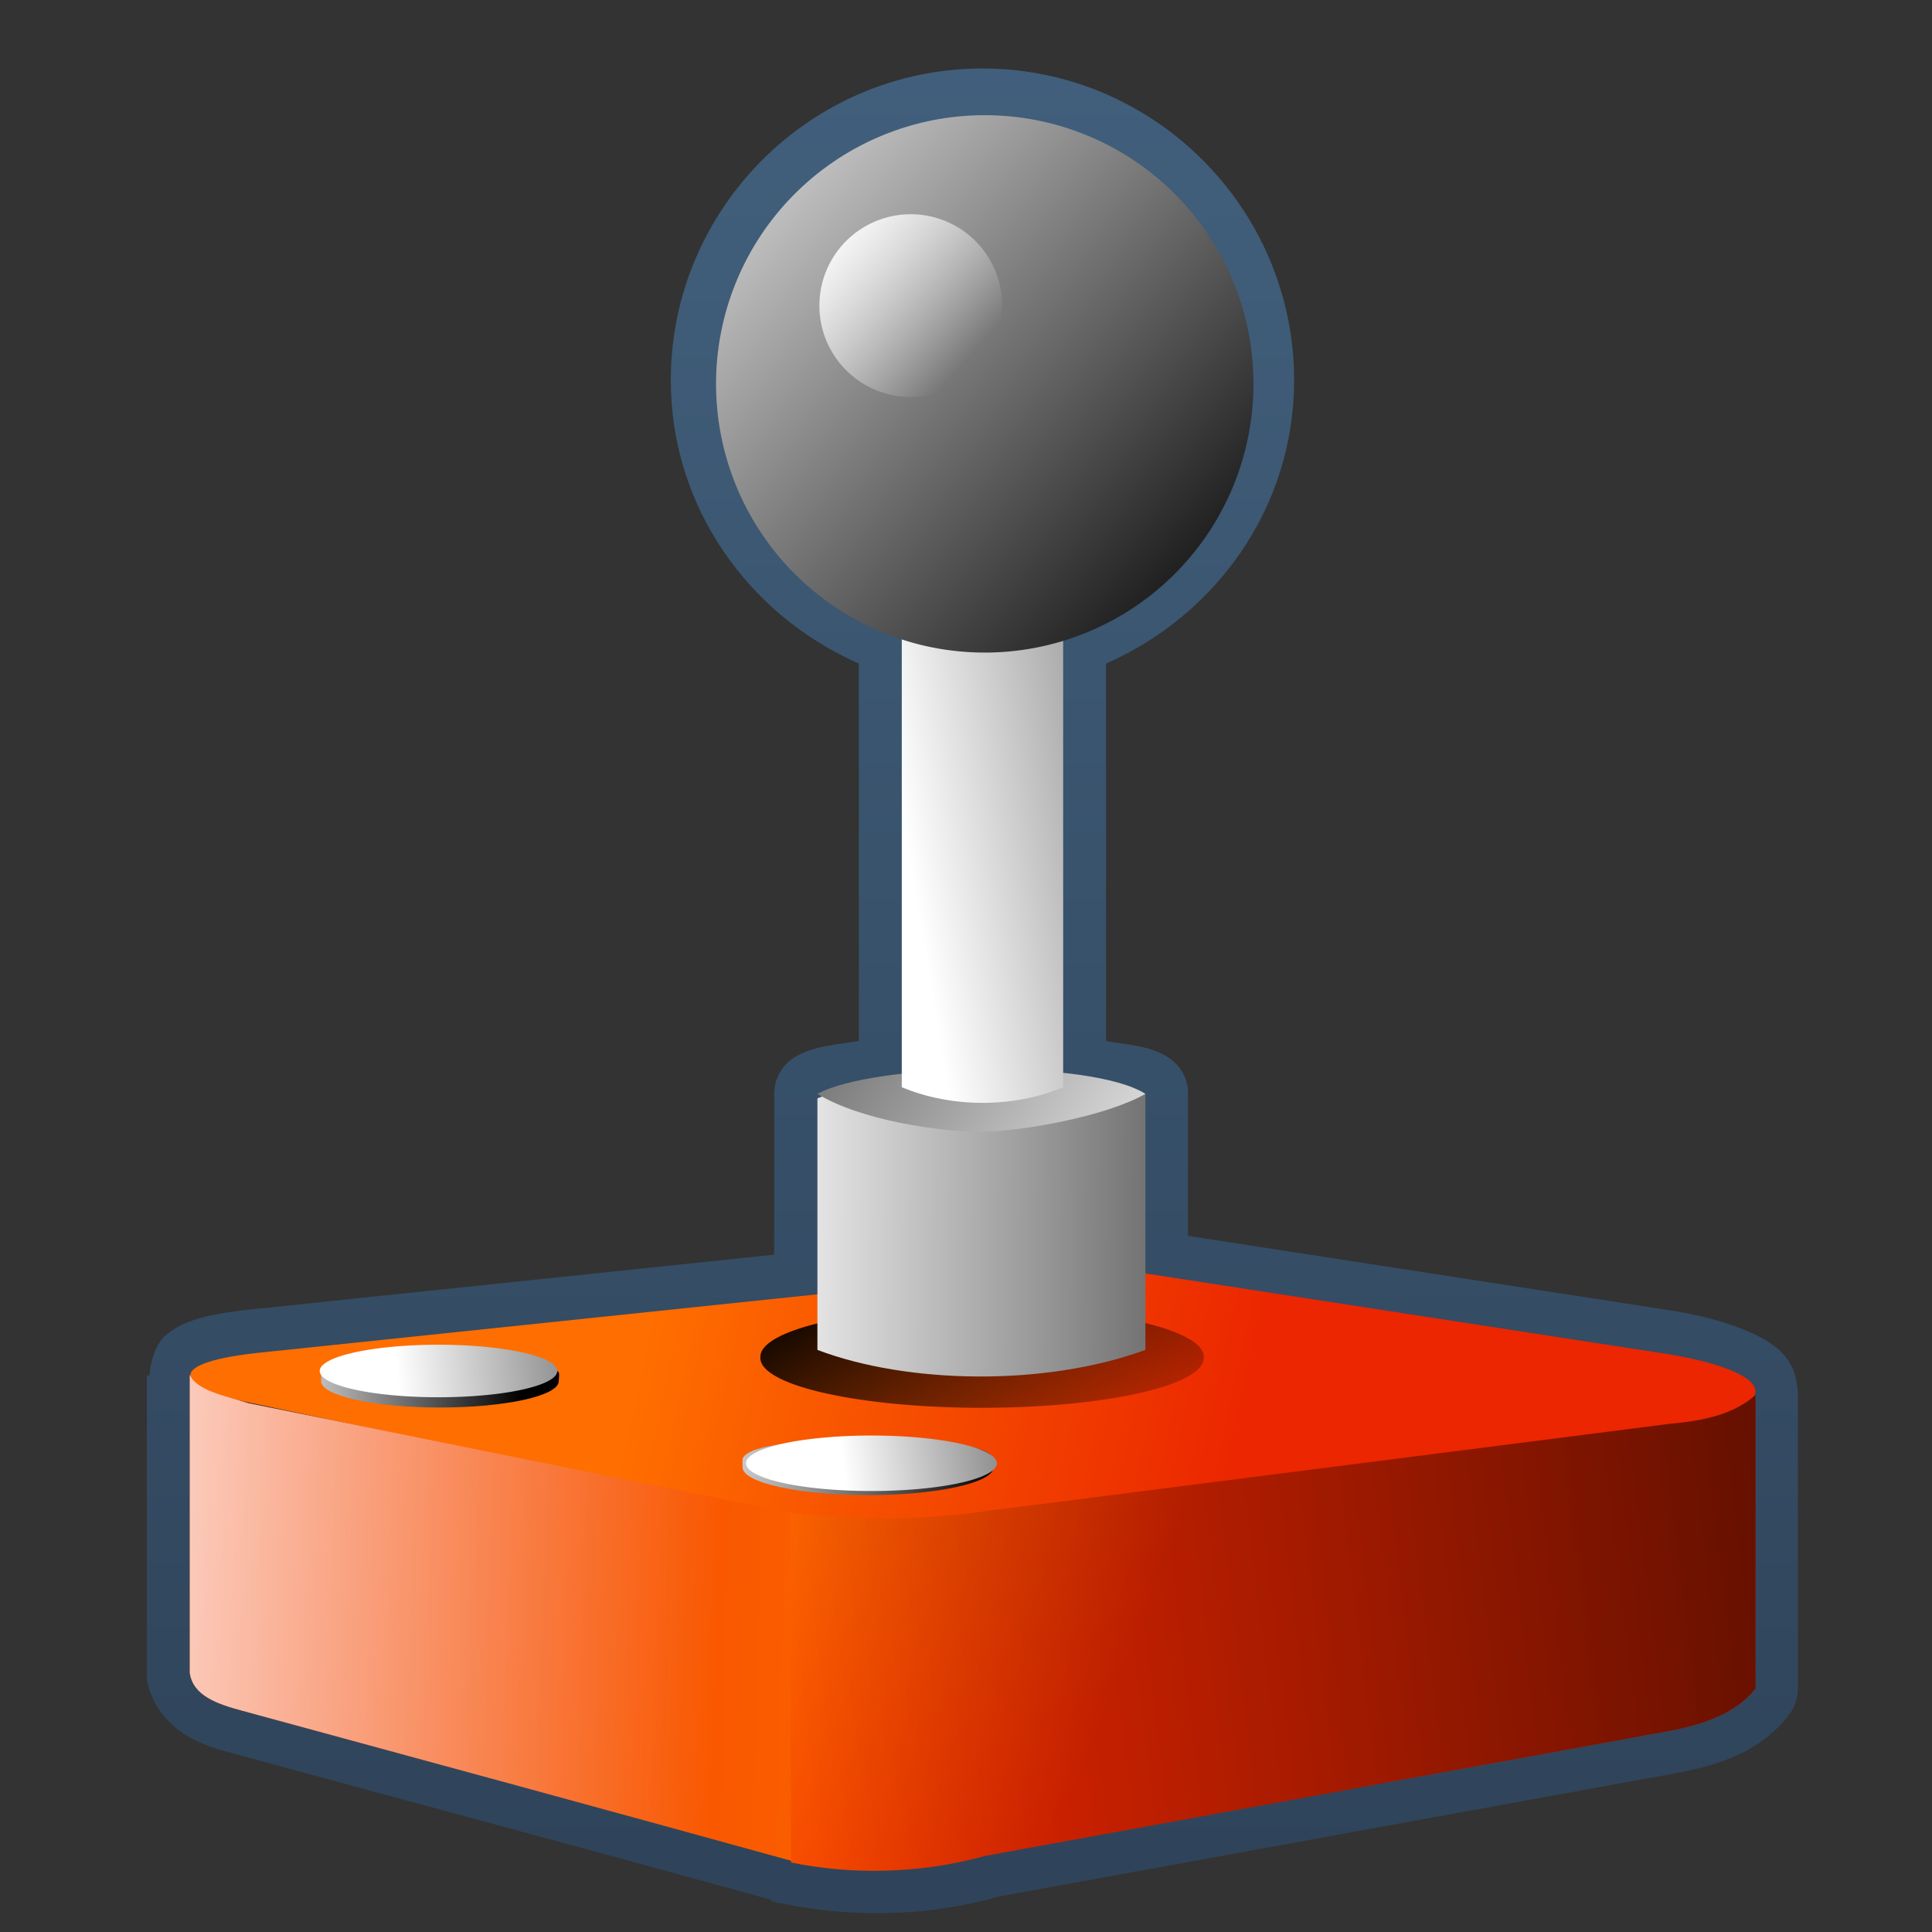 <?xml version="1.0" encoding="UTF-8" standalone="no"?>
<!-- Created with Inkscape (http://www.inkscape.org/) -->

<svg
   xmlns:dc="http://purl.org/dc/elements/1.1/"
   xmlns:cc="http://creativecommons.org/ns#"
   xmlns:rdf="http://www.w3.org/1999/02/22-rdf-syntax-ns#"
   xmlns:svg="http://www.w3.org/2000/svg"
   xmlns="http://www.w3.org/2000/svg"
   xmlns:xlink="http://www.w3.org/1999/xlink"
   xmlns:sodipodi="http://sodipodi.sourceforge.net/DTD/sodipodi-0.dtd"
   xmlns:inkscape="http://www.inkscape.org/namespaces/inkscape"
   width="128"
   height="128"
   id="svg52672"
   sodipodi:version="0.32"
   inkscape:version="0.48.3.1 r9886"
   version="1.0"
   sodipodi:docname="applications-arcade.svg"
   inkscape:output_extension="org.inkscape.output.svg.inkscape">
  <rect width="100%" height="100%" fill="#333333" stroke="none"/>
  <defs
     id="defs52674">
    <linearGradient
       inkscape:collect="always"
       xlink:href="#linearGradient9863"
       id="linearGradient10531"
       x1="529.844"
       y1="986.146"
       x2="529.844"
       y2="944.438"
       gradientUnits="userSpaceOnUse"
       gradientTransform="matrix(2.848,0,0,2.848,-1439.746,-2685.264)" />
    <linearGradient
       inkscape:collect="always"
       xlink:href="#linearGradient5316"
       id="linearGradient10417"
       x1="500.572"
       y1="974.045"
       x2="514.356"
       y2="977.045"
       gradientUnits="userSpaceOnUse"
       gradientTransform="matrix(2.848,0,0,2.848,-1382.785,-2685.798)" />
    <linearGradient
       inkscape:collect="always"
       xlink:href="#linearGradient5344"
       id="linearGradient10533"
       x1="505.963"
       y1="972.718"
       x2="508.188"
       y2="978.342"
       gradientUnits="userSpaceOnUse" />
    <linearGradient
       inkscape:collect="always"
       xlink:href="#linearGradient5439"
       id="linearGradient10447"
       x1="502.661"
       y1="971.213"
       x2="520.077"
       y2="971.338"
       gradientUnits="userSpaceOnUse"
       gradientTransform="matrix(2.848,0,0,2.848,-1382.785,-2685.798)" />
    <linearGradient
       inkscape:collect="always"
       xlink:href="#linearGradient5439"
       id="linearGradient10449"
       x1="514.286"
       y1="969.89"
       x2="499.723"
       y2="959.765"
       gradientUnits="userSpaceOnUse"
       gradientTransform="matrix(2.848,0,0,2.848,-1382.785,-2684.224)" />
    <linearGradient
       inkscape:collect="always"
       xlink:href="#linearGradient5439"
       id="linearGradient10445"
       x1="506.498"
       y1="961.932"
       x2="519.69"
       y2="959.745"
       gradientUnits="userSpaceOnUse"
       gradientTransform="matrix(2.848,0,0,2.848,-1382.785,-2685.798)" />
    <linearGradient
       inkscape:collect="always"
       xlink:href="#linearGradient5439"
       id="linearGradient10451"
       x1="500.592"
       y1="945.48"
       x2="514.125"
       y2="958.362"
       gradientUnits="userSpaceOnUse" />
    <linearGradient
       inkscape:collect="always"
       xlink:href="#linearGradient5362"
       id="linearGradient10453"
       x1="502.625"
       y1="948.068"
       x2="511.733"
       y2="956.2"
       gradientUnits="userSpaceOnUse" />
    <linearGradient
       inkscape:collect="always"
       xlink:href="#linearGradient5439"
       id="linearGradient10463"
       x1="493.603"
       y1="975.558"
       x2="500.744"
       y2="975.558"
       gradientUnits="userSpaceOnUse"
       gradientTransform="matrix(2.507,0,0,3.315,-1220.82,-3142.609)" />
    <linearGradient
       inkscape:collect="always"
       xlink:href="#linearGradient5439"
       id="linearGradient10461"
       x1="493.597"
       y1="975.558"
       x2="501.693"
       y2="975.558"
       gradientUnits="userSpaceOnUse"
       gradientTransform="matrix(2.648,0,0,3.501,-1262.432,-3317.948)" />
    <linearGradient
       inkscape:collect="always"
       xlink:href="#linearGradient5316"
       id="linearGradient10432"
       x1="511.935"
       y1="980.669"
       x2="480.096"
       y2="979.794"
       gradientUnits="userSpaceOnUse"
       gradientTransform="matrix(2.848,0,0,2.848,-1382.785,-2685.798)" />
    <linearGradient
       inkscape:collect="always"
       xlink:href="#linearGradient5316"
       id="linearGradient10429"
       x1="502.777"
       y1="977.267"
       x2="512.017"
       y2="981.017"
       gradientUnits="userSpaceOnUse"
       gradientTransform="matrix(2.848,0,0,2.848,-1382.785,-2685.798)" />
    <linearGradient
       inkscape:collect="always"
       xlink:href="#linearGradient5362"
       id="linearGradient10440"
       x1="485.185"
       y1="980.044"
       x2="502.221"
       y2="980.669"
       gradientUnits="userSpaceOnUse"
       gradientTransform="matrix(2.848,0,0,2.848,-1382.785,-2685.798)" />
    <linearGradient
       inkscape:collect="always"
       xlink:href="#linearGradient5344"
       id="linearGradient10443"
       x1="544"
       y1="977.017"
       x2="503.902"
       y2="981.862"
       gradientUnits="userSpaceOnUse"
       gradientTransform="matrix(2.848,0,0,2.848,-1382.785,-2685.798)" />
    <linearGradient
       inkscape:collect="always"
       xlink:href="#linearGradient12336"
       id="linearGradient10457"
       x1="497.473"
       y1="975.71"
       x2="500.864"
       y2="975.293"
       gradientUnits="userSpaceOnUse" />
    <linearGradient
       inkscape:collect="always"
       xlink:href="#linearGradient12336"
       id="linearGradient10455"
       x1="497.84"
       y1="975.558"
       x2="500.076"
       y2="975.034"
       gradientUnits="userSpaceOnUse" />
    <linearGradient
       id="linearGradient9863">
      <stop
         style="stop-color:#2f445a;stop-opacity:1;"
         offset="0"
         id="stop9865" />
      <stop
         style="stop-color:#415f7c;stop-opacity:1"
         offset="1"
         id="stop9867" />
    </linearGradient>
    <linearGradient
       inkscape:collect="always"
       xlink:href="#linearGradient5344"
       id="linearGradient58832"
       gradientUnits="userSpaceOnUse"
       gradientTransform="translate(-184,-280)"
       x1="519.313"
       y1="723.67"
       x2="511.427"
       y2="667.208" />
    <linearGradient
       inkscape:collect="always"
       xlink:href="#linearGradient5362"
       id="linearGradient58830"
       gradientUnits="userSpaceOnUse"
       gradientTransform="translate(-184,-280)"
       x1="504.92"
       y1="635.446"
       x2="504.482"
       y2="641.102" />
    <linearGradient
       inkscape:collect="always"
       xlink:href="#linearGradient5451"
       id="linearGradient58828"
       gradientUnits="userSpaceOnUse"
       gradientTransform="translate(-184,-280)"
       x1="484.709"
       y1="674.931"
       x2="533.033"
       y2="674.931" />
    <linearGradient
       id="linearGradient12336">
      <stop
         id="stop12338"
         offset="0"
         style="stop-color:#ff6e00;stop-opacity:1;" />
      <stop
         id="stop12340"
         offset="1"
         style="stop-color:#eb2600;stop-opacity:1;" />
    </linearGradient>
    <linearGradient
       id="linearGradient5316">
      <stop
         style="stop-color:#ff6e00;stop-opacity:1;"
         offset="0"
         id="stop5320" />
      <stop
         style="stop-color:#eb2600;stop-opacity:1;"
         offset="1"
         id="stop5322" />
    </linearGradient>
    <linearGradient
       id="linearGradient5451">
      <stop
         style="stop-color:#000000;stop-opacity:0.351;"
         offset="0"
         id="stop5453" />
      <stop
         id="stop5459"
         offset="0.455"
         style="stop-color:#000000;stop-opacity:0.291;" />
      <stop
         style="stop-color:#000000;stop-opacity:0;"
         offset="1"
         id="stop5455" />
    </linearGradient>
    <linearGradient
       id="linearGradient5439">
      <stop
         style="stop-color:#ffffff;stop-opacity:1;"
         offset="0"
         id="stop5441" />
      <stop
         style="stop-color:#000000;stop-opacity:1;"
         offset="1"
         id="stop5443" />
    </linearGradient>
    <linearGradient
       id="linearGradient5362">
      <stop
         style="stop-color:#ffffff;stop-opacity:1;"
         offset="0"
         id="stop5364" />
      <stop
         style="stop-color:#ffffff;stop-opacity:0;"
         offset="1"
         id="stop5366" />
    </linearGradient>
    <linearGradient
       id="linearGradient5344">
      <stop
         style="stop-color:#000000;stop-opacity:1;"
         offset="0"
         id="stop5346" />
      <stop
         style="stop-color:#000000;stop-opacity:0;"
         offset="1"
         id="stop5348" />
    </linearGradient>
    <linearGradient
       inkscape:collect="always"
       xlink:href="#linearGradient5439-3"
       id="linearGradient10455-4"
       x1="497.84"
       y1="975.558"
       x2="506.486"
       y2="974.024"
       gradientUnits="userSpaceOnUse" />
    <linearGradient
       id="linearGradient5439-3">
      <stop
         style="stop-color:#ffffff;stop-opacity:1;"
         offset="0"
         id="stop5441-9" />
      <stop
         style="stop-color:#000000;stop-opacity:1;"
         offset="1"
         id="stop5443-8" />
    </linearGradient>
    <linearGradient
       inkscape:collect="always"
       xlink:href="#linearGradient5439-3"
       id="linearGradient10457-2"
       x1="497.473"
       y1="975.71"
       x2="507.492"
       y2="974.546"
       gradientUnits="userSpaceOnUse" />
    <linearGradient
       inkscape:collect="always"
       xlink:href="#linearGradient5344-7"
       id="linearGradient10443-3"
       x1="544"
       y1="977.017"
       x2="503.902"
       y2="981.862"
       gradientUnits="userSpaceOnUse"
       gradientTransform="matrix(2.848,0,0,2.848,-1382.785,-2685.798)" />
    <linearGradient
       id="linearGradient5344-7">
      <stop
         style="stop-color:#000000;stop-opacity:1;"
         offset="0"
         id="stop5346-8" />
      <stop
         style="stop-color:#000000;stop-opacity:0;"
         offset="1"
         id="stop5348-2" />
    </linearGradient>
    <linearGradient
       inkscape:collect="always"
       xlink:href="#linearGradient5362-8"
       id="linearGradient10440-8"
       x1="485.185"
       y1="980.044"
       x2="502.221"
       y2="980.669"
       gradientUnits="userSpaceOnUse"
       gradientTransform="matrix(2.848,0,0,2.848,-1382.785,-2685.798)" />
    <linearGradient
       id="linearGradient5362-8">
      <stop
         style="stop-color:#ffffff;stop-opacity:1;"
         offset="0"
         id="stop5364-6" />
      <stop
         style="stop-color:#ffffff;stop-opacity:0;"
         offset="1"
         id="stop5366-3" />
    </linearGradient>
    <linearGradient
       inkscape:collect="always"
       xlink:href="#linearGradient5316-6"
       id="linearGradient10429-8"
       x1="502.777"
       y1="977.267"
       x2="512.017"
       y2="981.017"
       gradientUnits="userSpaceOnUse"
       gradientTransform="matrix(2.848,0,0,2.848,-1382.785,-2685.798)" />
    <linearGradient
       id="linearGradient5316-6">
      <stop
         style="stop-color:#ff6e00;stop-opacity:1;"
         offset="0"
         id="stop5320-1" />
      <stop
         style="stop-color:#eb2600;stop-opacity:1;"
         offset="1"
         id="stop5322-0" />
    </linearGradient>
    <linearGradient
       inkscape:collect="always"
       xlink:href="#linearGradient5316-6"
       id="linearGradient10432-3"
       x1="511.935"
       y1="980.669"
       x2="480.096"
       y2="979.794"
       gradientUnits="userSpaceOnUse"
       gradientTransform="matrix(2.848,0,0,2.848,-1382.785,-2685.798)" />
    <linearGradient
       inkscape:collect="always"
       xlink:href="#linearGradient5439-3"
       id="linearGradient10461-5"
       x1="493.597"
       y1="975.558"
       x2="501.693"
       y2="975.558"
       gradientUnits="userSpaceOnUse"
       gradientTransform="matrix(2.648,0,0,3.501,-1262.432,-3317.948)" />
    <linearGradient
       inkscape:collect="always"
       xlink:href="#linearGradient5439-3"
       id="linearGradient10463-6"
       x1="493.603"
       y1="975.558"
       x2="500.744"
       y2="975.558"
       gradientUnits="userSpaceOnUse"
       gradientTransform="matrix(2.507,0,0,3.315,-1220.82,-3142.609)" />
    <linearGradient
       inkscape:collect="always"
       xlink:href="#linearGradient5362-8"
       id="linearGradient10453-6"
       x1="502.625"
       y1="948.068"
       x2="511.733"
       y2="956.2"
       gradientUnits="userSpaceOnUse" />
    <linearGradient
       inkscape:collect="always"
       xlink:href="#linearGradient5439-3"
       id="linearGradient10451-8"
       x1="500.592"
       y1="945.48"
       x2="514.125"
       y2="958.362"
       gradientUnits="userSpaceOnUse" />
    <linearGradient
       inkscape:collect="always"
       xlink:href="#linearGradient5439-3"
       id="linearGradient10445-1"
       x1="506.498"
       y1="961.932"
       x2="519.69"
       y2="959.745"
       gradientUnits="userSpaceOnUse"
       gradientTransform="matrix(2.848,0,0,2.848,-1382.785,-2685.798)" />
    <linearGradient
       inkscape:collect="always"
       xlink:href="#linearGradient5439-3"
       id="linearGradient10449-0"
       x1="514.286"
       y1="969.89"
       x2="499.723"
       y2="959.765"
       gradientUnits="userSpaceOnUse"
       gradientTransform="matrix(2.848,0,0,2.848,-1382.785,-2684.224)" />
    <linearGradient
       inkscape:collect="always"
       xlink:href="#linearGradient5439-3"
       id="linearGradient10447-0"
       x1="502.661"
       y1="971.213"
       x2="520.077"
       y2="971.338"
       gradientUnits="userSpaceOnUse"
       gradientTransform="matrix(2.848,0,0,2.848,-1382.785,-2685.798)" />
    <linearGradient
       inkscape:collect="always"
       xlink:href="#linearGradient5344-7"
       id="linearGradient10533-0"
       x1="505.963"
       y1="972.718"
       x2="508.188"
       y2="978.342"
       gradientUnits="userSpaceOnUse" />
    <linearGradient
       inkscape:collect="always"
       xlink:href="#linearGradient5316-6"
       id="linearGradient10417-5"
       x1="500.572"
       y1="974.045"
       x2="514.356"
       y2="977.045"
       gradientUnits="userSpaceOnUse"
       gradientTransform="matrix(2.848,0,0,2.848,-1382.785,-2685.798)" />
    <linearGradient
       id="linearGradient9863-3">
      <stop
         style="stop-color:#2f445a;stop-opacity:1;"
         offset="0"
         id="stop9865-2" />
      <stop
         style="stop-color:#415f7c;stop-opacity:1"
         offset="1"
         id="stop9867-3" />
    </linearGradient>
    <linearGradient
       y2="944.438"
       x2="529.844"
       y1="986.146"
       x1="529.844"
       gradientTransform="matrix(2.848,0,0,2.848,-1439.746,-2685.264)"
       gradientUnits="userSpaceOnUse"
       id="linearGradient3982"
       xlink:href="#linearGradient9863-3"
       inkscape:collect="always" />
  </defs>
  <sodipodi:namedview
     id="base"
     pagecolor="#ffffff"
     bordercolor="#666666"
     borderopacity="1.0"
     inkscape:pageopacity="0.0"
     inkscape:pageshadow="2"
     inkscape:zoom="2"
     inkscape:cx="140.43952"
     inkscape:cy="73.716595"
     inkscape:document-units="px"
     inkscape:current-layer="layer1"
     showgrid="false"
     inkscape:window-width="1366"
     inkscape:window-height="717"
     inkscape:window-x="0"
     inkscape:window-y="0"
     showguides="true"
     inkscape:guide-bbox="true"
     inkscape:window-maximized="1" />
  <g
     inkscape:label="Capa 1"
     inkscape:groupmode="layer"
     id="layer1">
    <g
       inkscape:export-ydpi="89.986237"
       inkscape:export-xdpi="89.986237"
       inkscape:export-filename="/home/dafeba/DCV/tallerD/elementos.png"
       transform="translate(424,80)"
       id="g58804">
      <rect
         style="opacity:1;fill:#f2f2f2;fill-opacity:1;stroke:none;stroke-width:0.1;stroke-linecap:round;stroke-linejoin:round;stroke-miterlimit:4;stroke-dasharray:none;stroke-opacity:0.3"
         id="rect58806"
         width="47.823"
         height="48"
         x="301.189"
         y="351.171" />
      <path
         style="fill:url(#linearGradient58828);fill-rule:evenodd;stroke:none;stroke-width:1px;stroke-linecap:butt;stroke-linejoin:miter;stroke-opacity:1"
         d="M 313.092,399.151 L 301.204,395.743 L 336.084,390.765 L 349.004,390.688 L 349.033,399.151 L 313.092,399.151 z"
         id="path58808"
         sodipodi:nodetypes="cccccc" />
      <path
         style="fill:#f2f2f2;fill-rule:evenodd;stroke:none;stroke-width:0.5;stroke-linecap:round;stroke-linejoin:round;stroke-miterlimit:4;stroke-dasharray:none;stroke-opacity:1"
         d="M 301.486,353.227 C 305.088,353.573 306.613,357.75 306.611,360.864 L 306.564,389.365 C 306.595,392.862 308.42,396.34 313.143,398.876 L 346.052,393.26 C 342.155,392.541 339.368,388.679 339.399,385.54 L 339.478,361.978 C 339.512,358.941 337.52,355.886 333.82,355.558 L 301.486,353.227 z"
         id="path58810"
         sodipodi:nodetypes="ccccccccc" />
      <path
         sodipodi:nodetypes="ccccc"
         id="path58812"
         d="M 301.486,353.227 C 305.088,353.573 306.613,357.75 306.611,360.864 L 339.478,361.978 C 339.512,358.941 337.52,355.886 333.82,355.558 L 301.486,353.227 z"
         style="fill:url(#linearGradient58830);fill-rule:evenodd;stroke:none;stroke-width:0.5;stroke-linecap:round;stroke-linejoin:round;stroke-miterlimit:4;stroke-dasharray:none;stroke-opacity:1" />
      <path
         sodipodi:nodetypes="ccccc"
         id="path58814"
         d="M 306.564,389.365 C 306.595,392.862 308.42,396.34 313.143,398.876 L 346.052,393.26 C 342.155,392.541 339.368,388.679 339.399,385.54 L 306.564,389.365 z"
         style="fill:url(#linearGradient58832);fill-rule:evenodd;stroke:none;stroke-width:0.5;stroke-linecap:round;stroke-linejoin:round;stroke-miterlimit:4;stroke-dasharray:none;stroke-opacity:1" />
      <path
         sodipodi:nodetypes="ccccccccc"
         id="path58816"
         d="M 301.486,353.227 C 305.088,353.573 306.613,357.75 306.611,360.864 L 306.564,389.365 C 306.595,392.862 308.42,396.34 313.143,398.876 L 346.052,393.26 C 342.155,392.541 339.368,388.679 339.399,385.54 L 339.478,361.978 C 339.512,358.941 337.52,355.886 333.82,355.558 L 301.486,353.227 z"
         style="fill:none;fill-rule:evenodd;stroke:#000000;stroke-width:0.5;stroke-linecap:round;stroke-linejoin:round;stroke-miterlimit:4;stroke-dasharray:none;stroke-opacity:1" />
    </g>
    <path
       sodipodi:nodetypes="ccccc"
       id="path58818"
       d="M 740.126,445.551 L 757.251,445.695 L 757.281,447.861 L 740.126,448.002 L 740.126,445.551 z"
       style="fill:#000000;fill-rule:evenodd;stroke:none;stroke-width:1px;stroke-linecap:butt;stroke-linejoin:miter;stroke-opacity:1" />
    <path
       style="fill:#000000;fill-rule:evenodd;stroke:none;stroke-width:1px;stroke-linecap:butt;stroke-linejoin:miter;stroke-opacity:1"
       d="M 744.247,449.983 L 754.312,449.819 L 754.312,452.041 L 744.127,452.249 L 744.247,449.983 z"
       id="path58820"
       sodipodi:nodetypes="ccccc" />
    <path
       sodipodi:nodetypes="ccccc"
       id="path58822"
       d="M 737.188,454.687 L 758.688,453.885 L 758.75,455.992 L 737.185,457.066 L 737.188,454.687 z"
       style="fill:#000000;fill-rule:evenodd;stroke:none;stroke-width:1px;stroke-linecap:butt;stroke-linejoin:miter;stroke-opacity:1" />
    <path
       style="fill:#000000;fill-rule:evenodd;stroke:none;stroke-width:1px;stroke-linecap:butt;stroke-linejoin:miter;stroke-opacity:1"
       d="M 747.12,459.219 L 751.38,458.94 L 751.254,461.035 L 746.946,461.398 L 747.12,459.219 z"
       id="path58824"
       sodipodi:nodetypes="ccccc" />
    <path
       sodipodi:nodetypes="ccccc"
       id="path58826"
       d="M 742.546,464.137 L 754.56,462.896 L 754.441,465.078 L 742.378,466.574 L 742.546,464.137 z"
       style="fill:#000000;fill-rule:evenodd;stroke:none;stroke-width:1px;stroke-linecap:butt;stroke-linejoin:miter;stroke-opacity:1" />
    <path
       inkscape:connector-curvature="0"
       style="fill:url(#linearGradient3982);fill-opacity:1;fill-rule:evenodd;stroke:none;display:inline"
       d="m 65.09,4.537 c -11.367,0 -20.648,9.282 -20.648,20.648 0,8.433 5.175,15.575 12.46,18.779 l 0,25.009 c -1.402,0.224 -2.85,0.305 -4.094,0.979 -0.952,0.505 -1.538,1.504 -1.513,2.581 -0.004,0.089 -0.004,0.178 0,0.267 l 0,10.324 -33.999,3.56 c -1.9,0.183 -3.345,0.394 -4.539,0.801 -0.597,0.204 -1.157,0.463 -1.78,0.979 -0.548,0.453 -1.013,1.565 -1.068,2.67 l -0.178,0 0,0.356 0,19.313 c -0.012,0.148 -0.012,0.297 0,0.445 0.25,1.642 1.415,2.962 2.492,3.649 1.076,0.687 2.166,0.991 3.115,1.246 11.969,3.252 24.151,6.518 35.69,9.701 0.029,0.03 0.059,0.06 0.089,0.089 0.229,0.09 0.468,0.15 0.712,0.178 4.075,0.854 9.107,0.967 13.973,-0.356 l 0.267,-0.089 44.946,-8.188 c 2.728,-0.504 5.551,-1.347 7.476,-3.827 0.404,-0.505 0.623,-1.133 0.623,-1.78 l 0,-19.491 c -0.059,-2.296 -1.347,-3.288 -3.115,-4.094 -1.5,-0.659 -3.304,-1.168 -5.607,-1.513 l -31.684,-4.895 0,-8.9 c 0,-4.55e-4 -0.002,-0.069 0,-0.089 -2.68e-4,0.001 -0.007,-0.153 0,-0.267 5.35e-4,-0.03 5.35e-4,-0.059 0,-0.089 0.002,-0.059 0.002,-0.119 0,-0.178 -0.003,-0.084 0.002,-0.065 0,-0.089 -0.062,-0.913 -0.559,-1.741 -1.335,-2.225 -1.222,-0.776 -2.711,-0.824 -4.094,-1.068 l 0,-25.009 C 80.564,40.761 85.739,33.618 85.739,25.186 85.739,13.819 76.457,4.537 65.09,4.538 z m 0,5.696 c 8.285,-5.3e-5 14.952,6.667 14.952,14.952 0,6.7 -4.463,12.33 -10.502,14.24 -1.188,0.39 -1.981,1.509 -1.958,2.759 l 0,28.925 c -0.006,1.474 1.113,2.71 2.581,2.848 1.51,0.164 2.102,0.407 2.848,0.623 l 0,9.79 c -0.017,1.414 1.006,2.627 2.403,2.848 l 34.088,5.251 c 1.868,0.28 3.18,0.597 3.916,0.89 l 0,16.999 c -0.693,0.621 -1.631,1.262 -3.471,1.602 l -45.213,8.277 c -0.089,-0.004 -0.178,-0.004 -0.267,0 -3.599,1.018 -7.468,1.018 -10.68,0.445 -0.085,-0.015 -0.183,-0.073 -0.267,-0.089 -0.088,-0.034 -0.177,-0.064 -0.267,-0.089 -11.749,-3.245 -24.33,-6.575 -36.49,-9.879 -0.699,-0.188 -1.125,-0.414 -1.335,-0.534 l 0,-17.266 c 0.574,-0.137 1.159,-0.325 2.403,-0.445 l 36.58,-3.827 c 1.468,-0.138 2.587,-1.374 2.581,-2.848 l 0,-11.036 c 0.842,-0.215 1.569,-0.446 3.115,-0.623 1.432,-0.181 2.503,-1.404 2.492,-2.848 l 0,-29.014 c 0.023,-1.25 -0.771,-2.369 -1.958,-2.759 -6.039,-1.91 -10.502,-7.54 -10.502,-14.24 0,-8.285 6.667,-14.952 14.952,-14.952 z"
       id="path10465"
       sodipodi:nodetypes="csccsscccssccccssscsccccsccccccssssssccsccscccscccccccccssssccccccscccsc" />
    <path
       inkscape:connector-curvature="0"
       sodipodi:nodetypes="cccccccc"
       id="path10380"
       d="M 48.756,99.774 17.146,93.054 C 11.549,91.976 10.496,90.259 17.603,89.576 l 54.844,-5.738 37.501,5.789 c 7.647,1.147 9.266,3.673 -0.026,4.908 l -44.086,5.536 c -6.224,0.963 -11.802,0.633 -17.079,-0.297 z"
       style="fill:url(#linearGradient10417-5);fill-rule:evenodd;stroke:none;display:inline" />
    <path
       sodipodi:type="arc"
       style="fill:url(#linearGradient10533-0);fill-opacity:1;stroke:none;display:inline"
       id="path10434"
       sodipodi:cx="508.1875"
       sodipodi:cy="974.61218"
       sodipodi:rx="4.9375"
       sodipodi:ry="0.75"
       d="m 513.125,974.612 a 4.938,0.75 0 1 1 -9.875,0 4.938,0.75 0 1 1 9.875,0 z"
       transform="matrix(2.974,0,0,4.391,-1446.285,-4189.591)" />
    <path
       inkscape:connector-curvature="0"
       style="fill:url(#linearGradient10447-0);fill-opacity:1;stroke:none;display:inline"
       d="m 54.156,72.766 c 6.294,-2.497 16.757,-2.389 21.731,-0.267 l 0,16.936 c -6.66,2.437 -15.775,2.26 -21.731,0 l 0,-16.669 z"
       id="rect10398"
       sodipodi:nodetypes="ccccc" />
    <path
       inkscape:connector-curvature="0"
       sodipodi:nodetypes="ccsc"
       id="path10401"
       d="m 54.156,72.471 c 3.802,-2.058 18.092,-2.309 21.731,0 -2.605,1.496 -8.241,2.498 -10.864,2.509 -2.77,0.012 -8.025,-0.762 -10.867,-2.509 z"
       style="fill:url(#linearGradient10449-0);fill-opacity:1;stroke:none;display:inline" />
    <path
       inkscape:connector-curvature="0"
       style="fill:url(#linearGradient10445-1);fill-opacity:1;stroke:none;display:inline"
       d="m 59.745,37.834 10.692,0 0,34.197 c -3.288,1.389 -7.403,1.375 -10.692,0 l 0,-34.197 z"
       id="rect10394"
       sodipodi:nodetypes="ccccc" />
    <path
       sodipodi:type="arc"
       style="fill:url(#linearGradient10451-8);fill-opacity:1;stroke:none;display:inline"
       id="path10390"
       sodipodi:cx="508.375"
       sodipodi:cy="952.61218"
       sodipodi:rx="5.75"
       sodipodi:ry="5.75"
       d="m 514.125,952.612 a 5.75,5.75 0 1 1 -11.5,0 5.75,5.75 0 1 1 11.5,0 z"
       transform="matrix(3.096,0,0,3.096,-1508.687,-2923.854)" />
    <path
       transform="matrix(1.053,0,0,1.053,-474.978,-982.852)"
       d="m 514.125,952.612 a 5.75,5.75 0 1 1 -11.5,0 5.75,5.75 0 1 1 11.5,0 z"
       sodipodi:ry="5.75"
       sodipodi:rx="5.75"
       sodipodi:cy="952.61218"
       sodipodi:cx="508.375"
       id="path10392"
       style="fill:url(#linearGradient10453-6);fill-opacity:1;stroke:none;display:inline"
       sodipodi:type="arc" />
    <path
       inkscape:connector-curvature="0"
       style="fill:url(#linearGradient10463-6);fill-opacity:1;stroke:none;display:inline"
       d="m 37.017,91.511 c 0,0.96 -3.525,1.74 -7.869,1.74 -4.344,0 -7.87,-0.779 -7.87,-1.74 0,-0.071 -0.014,-0.474 0.023,-0.543 0.468,-0.862 3.823,-1.197 7.846,-1.197 4.029,0 7.42,0.325 7.882,1.189 0.036,0.068 -0.012,0.481 -0.012,0.551 z"
       id="path10404"
       sodipodi:nodetypes="csssssc" />
    <path
       inkscape:connector-curvature="0"
       style="fill:url(#linearGradient10461-5);fill-opacity:1;stroke:none;display:inline"
       d="m 65.819,97.218 c 0,1.014 -3.723,1.837 -8.31,1.837 -4.587,0 -8.31,-0.823 -8.31,-1.837 0,-0.06 -0.02,-0.532 0.006,-0.591 0.408,-0.93 3.991,-1.246 8.304,-1.246 4.336,0 7.923,0.302 8.299,1.239 0.022,0.054 0.011,0.543 0.011,0.598 z"
       id="path10407"
       sodipodi:nodetypes="csssssc" />
    <path
       inkscape:connector-curvature="0"
       style="fill:url(#linearGradient10432-3);fill-rule:evenodd;stroke:none;display:inline"
       d="m 12.573,91.081 0,19.761 c 0.229,1.504 1.794,2.046 3.482,2.5 12.198,3.314 24.691,6.716 36.446,9.963 l 3.607,-12.088 -3.731,-10.988 -35.926,-7.263 c -1.534,-0.501 -3.403,-0.826 -3.878,-1.884 z"
       id="path10410"
       sodipodi:nodetypes="cccccccc" />
    <path
       inkscape:connector-curvature="0"
       sodipodi:nodetypes="ccccccccc"
       id="path10412"
       d="m 116.31,92.421 0,19.446 c -1.267,1.632 -3.41,2.389 -5.857,2.841 l -45.222,8.255 c -4.399,1.245 -9.086,1.213 -12.817,0.431 l -0.063,-23.16 c 4.147,0.434 8.46,0.577 13.275,-0.156 l 45.101,-5.759 c 2.209,-0.185 4.2,-0.651 5.582,-1.899 z"
       style="fill:url(#linearGradient10429-8);fill-rule:evenodd;stroke:none;display:inline" />
    <path
       inkscape:connector-curvature="0"
       sodipodi:nodetypes="cccccccc"
       id="path10421"
       d="m 12.573,91.081 0,19.761 c 0.229,1.504 1.794,2.046 3.482,2.5 12.198,3.314 24.691,6.716 36.446,9.963 l 3.607,-12.088 -3.731,-10.988 -35.926,-7.263 c -1.534,-0.501 -3.403,-0.826 -3.878,-1.884 z"
       style="fill:url(#linearGradient10440-8);fill-rule:evenodd;stroke:none;display:inline" />
    <path
       inkscape:connector-curvature="0"
       style="fill:url(#linearGradient10443-3);fill-opacity:1;fill-rule:evenodd;stroke:none;display:inline"
       d="m 116.31,92.421 0,19.446 c -1.267,1.632 -3.41,2.389 -5.857,2.841 l -45.222,8.255 c -4.399,1.245 -9.086,1.213 -12.817,0.431 l -0.063,-23.16 c 4.147,0.434 8.46,0.577 13.275,-0.156 l 45.101,-5.759 c 2.209,-0.185 4.2,-0.651 5.582,-1.899 z"
       id="path10423"
       sodipodi:nodetypes="ccccccccc" />
    <path
       transform="matrix(2.507,0,0,3.315,-1220.82,-3143.143)"
       d="m 501.692,975.558 a 3.139,0.525 0 1 1 -6.278,0 3.139,0.525 0 1 1 6.278,0 z"
       sodipodi:ry="0.52474278"
       sodipodi:rx="3.1387637"
       sodipodi:cy="975.55829"
       sodipodi:cx="498.5535"
       id="path10436"
       style="fill:url(#linearGradient10457-2);fill-opacity:1;stroke:none;display:inline"
       sodipodi:type="arc" />
    <path
       sodipodi:type="arc"
       style="fill:url(#linearGradient10455-4);fill-opacity:1;stroke:none;display:inline"
       id="path10438"
       sodipodi:cx="498.5535"
       sodipodi:cy="975.55829"
       sodipodi:rx="3.1387637"
       sodipodi:ry="0.52474278"
       d="m 501.692,975.558 a 3.139,0.525 0 1 1 -6.278,0 3.139,0.525 0 1 1 6.278,0 z"
       transform="matrix(2.648,0,0,3.501,-1262.432,-3318.483)" />
  </g>
</svg>
